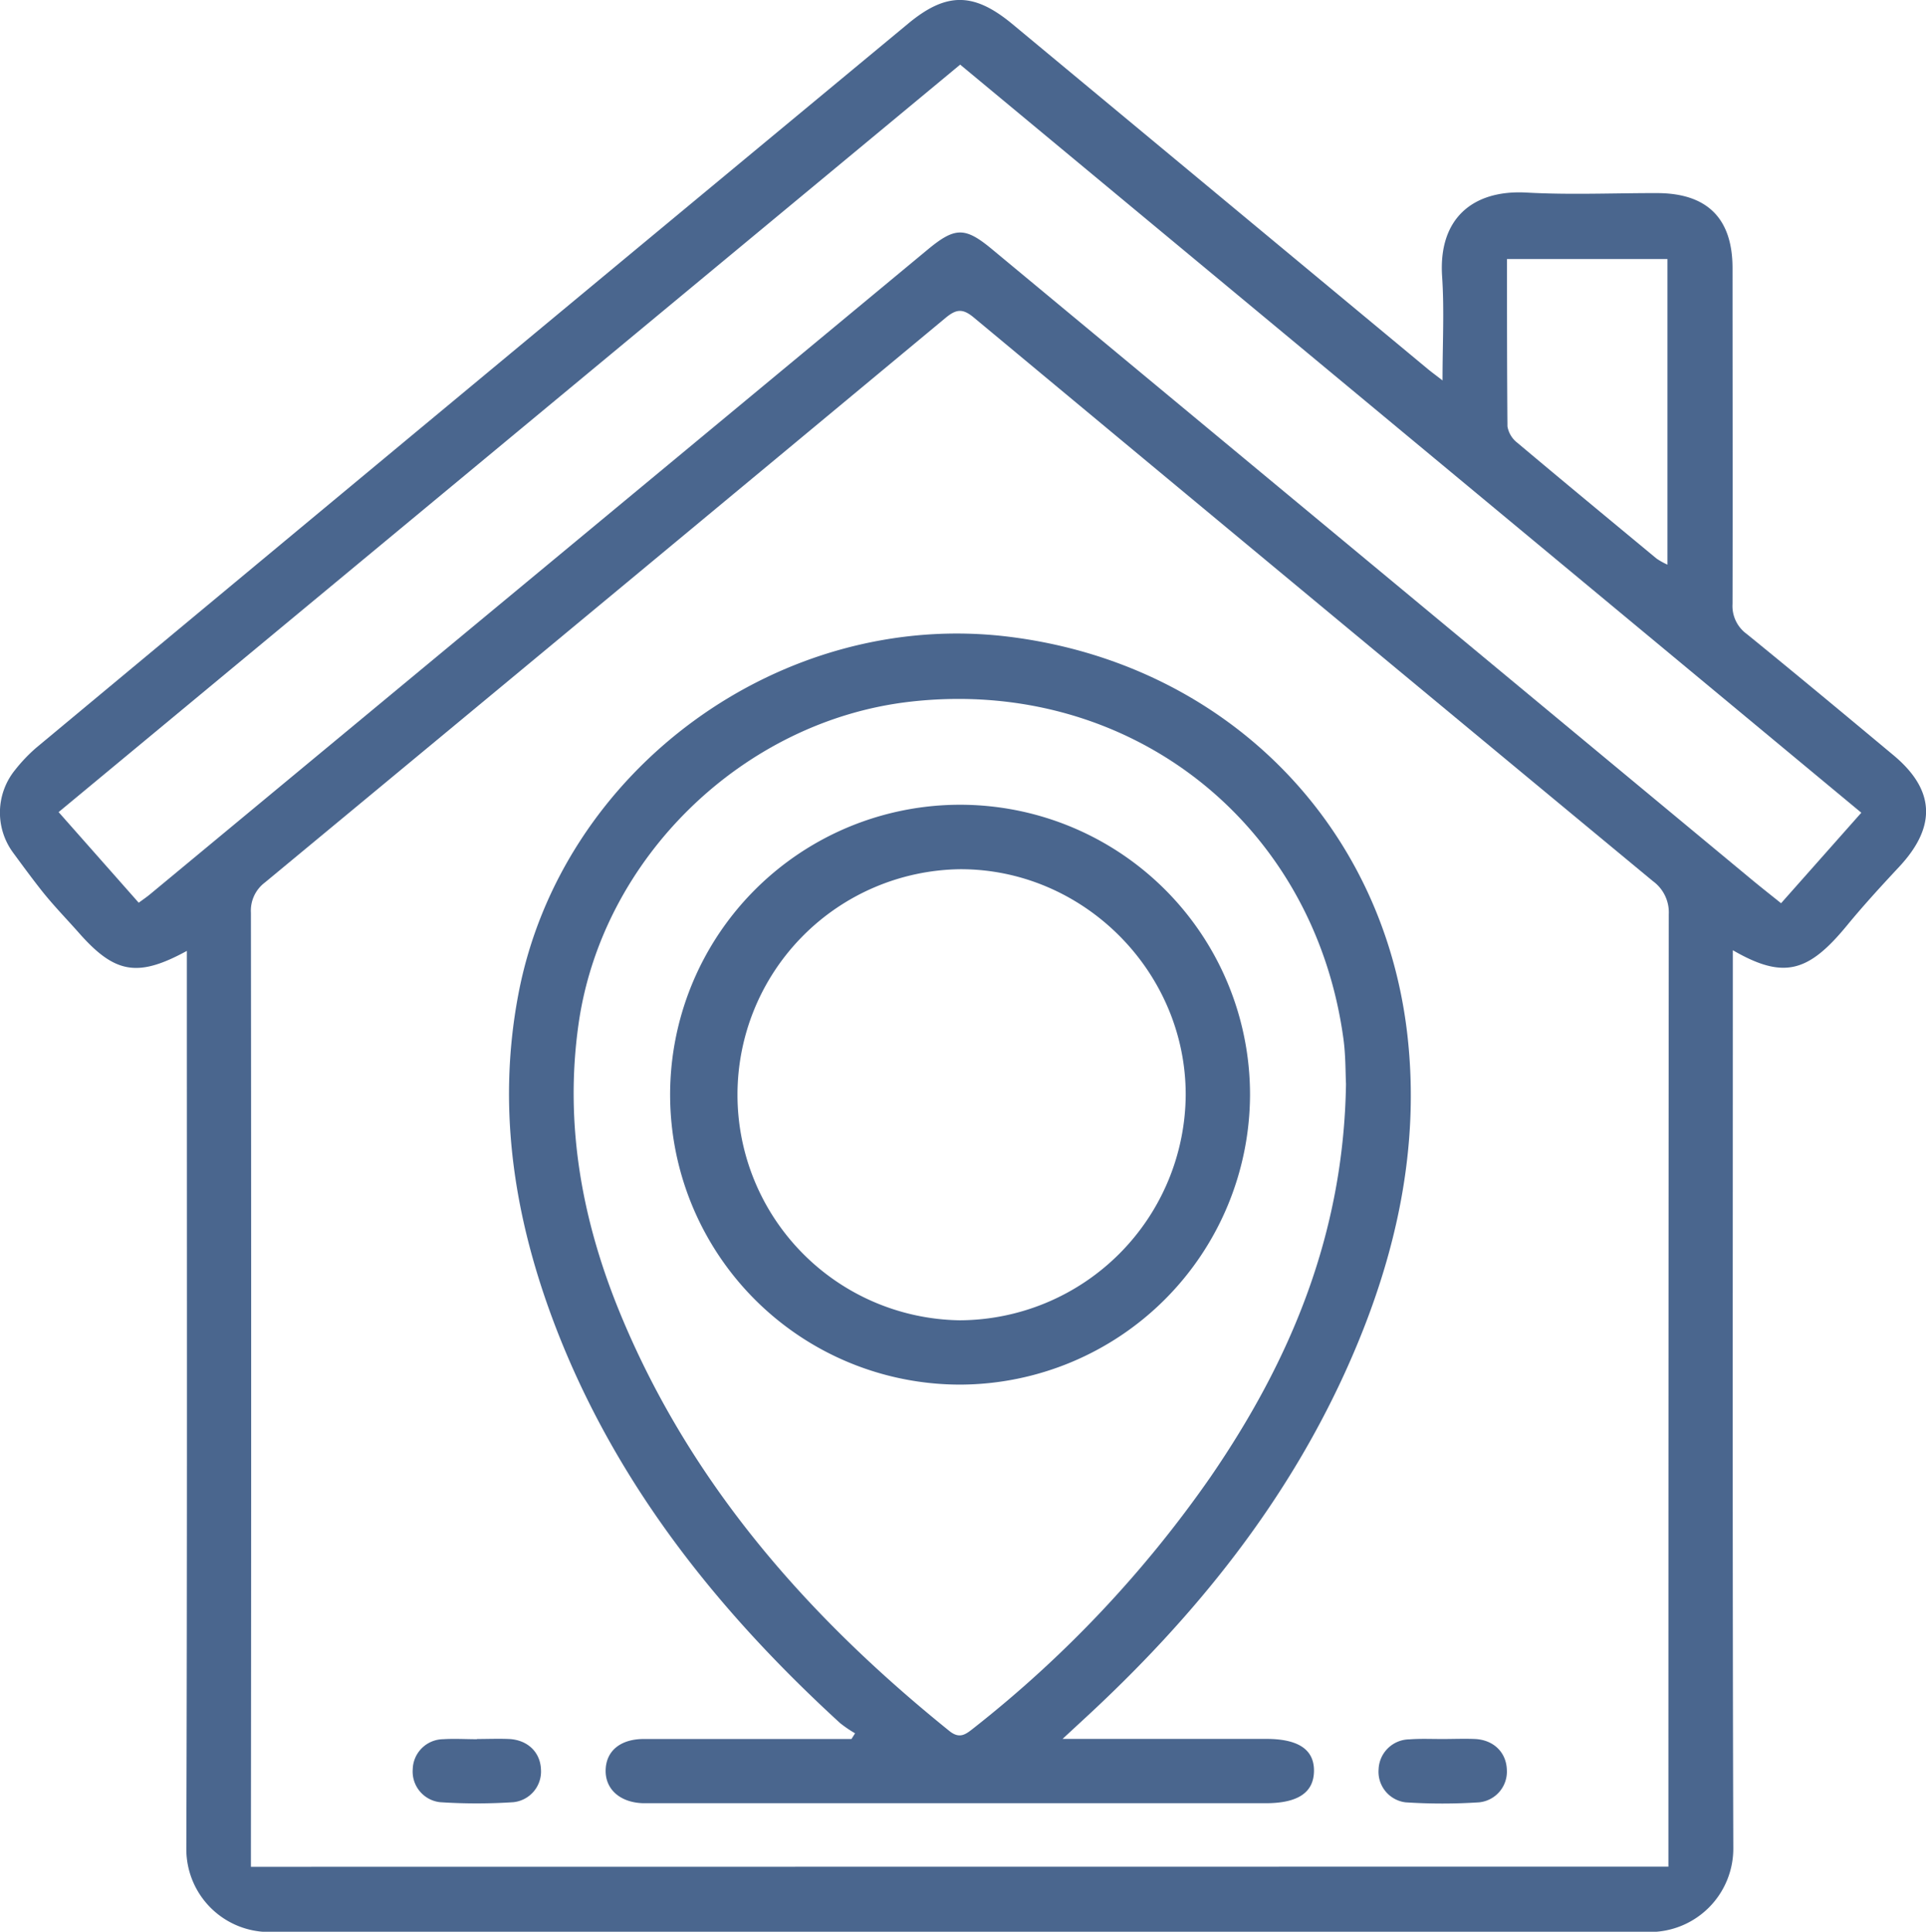 <svg xmlns="http://www.w3.org/2000/svg" viewBox="0 0 374.9 376.05"><defs><style>.cls-1{fill:#4a668e;}</style></defs><g id="Capa_2" data-name="Capa 2"><g id="Capa_1-2" data-name="Capa 1"><path class="cls-1" d="M2.94,149.88a31.13,31.13,0,0,1,4.15-4.35Q91.84,75,176.76,4.61c7.42-6.16,12.74-6.15,20.21,0L278,71.9c.72.59,1.48,1.14,2.79,2.16,0-7.17.36-13.74-.08-20.25-.75-11.3,6-16.91,16.47-16.32,8.42.47,16.88.09,25.32.1,9.8,0,14.74,4.9,14.74,14.61,0,21.78.05,43.56,0,65.34a6.72,6.72,0,0,0,2.76,5.87c9.58,7.79,19.08,15.7,28.57,23.61,8.1,6.76,8.42,13.89,1.09,21.74-3.51,3.76-7,7.57-10.25,11.53-7.48,9.06-12.29,10.37-22.11,4.69v4.42c0,56.78-.09,113.55.09,170.32V360a16.24,16.24,0,0,1-16.31,16.1H52.44a16.13,16.13,0,0,1-16.17-16v-.35c.18-56.74.1-113.49.1-170.23v-4.41c-9.56,5.22-14,4.41-20.93-3.42-2.43-2.75-5-5.38-7.28-8.25C6.23,171,4.39,168.49,2.56,166A13.16,13.16,0,0,1,2.94,149.88Zm321.82,213.5V359q0-90.49.07-181a7.52,7.52,0,0,0-3.09-6.47Q255.58,116.74,189.55,61.81c-2.18-1.82-3.44-1.63-5.49.07q-66.18,55-132.49,109.91a6.86,6.86,0,0,0-2.73,5.89q.1,90.87,0,181.73v4ZM27,175.73c.85-.62,1.54-1.09,2.18-1.62q75.74-62.78,151.44-125.56c5.27-4.36,7.23-4.38,12.41-.09L341,171.25c1.84,1.52,3.72,3,5.69,4.58l15.62-17.62L186.9,12.58,11.41,158.09ZM324.57,50.43H293.34c0,11.07,0,21.83.09,32.58a5.12,5.12,0,0,0,1.93,3.19c9,7.57,18,15,27.08,22.53a13.94,13.94,0,0,0,2.13,1.19Z"/><path class="cls-1" d="M206.83,338.51h39.66c6.26,0,9.34,2.09,9.28,6.28s-3.17,6.24-9.4,6.24H127.43c-.73,0-1.47,0-2.2,0-4.5-.11-7.43-2.7-7.34-6.45s2.88-6,7.28-6.05c12.36,0,24.72,0,37.07,0h3.5l.7-1.11a23.93,23.93,0,0,1-2.93-2c-23.44-21.48-43-45.8-54.81-75.69-8.39-21.31-12.13-43.3-7.81-66.12,8.3-43.91,51.24-75.16,95.54-69.65,41.58,5.16,72.75,35.93,77.51,77.43,2.52,22-2.18,43.08-11,63.25-12,27.5-30.44,50.28-52.38,70.42ZM262,211c-.11-2.12-.05-5.45-.49-8.71-5.73-42.29-41.85-70.45-84.18-65.71-32.54,3.64-60.15,30.37-64.72,62.81-2.8,19.8.79,38.79,8.4,57,13.68,32.78,36.42,58.5,63.75,80.55,2,1.63,3.17.73,4.7-.48a226.72,226.72,0,0,0,46.17-48.94C251.22,264.81,261.55,240.21,262,211Z"/><path class="cls-1" d="M92.85,338.53c2.08,0,4.16-.09,6.24,0,3.63.18,6.09,2.58,6.21,5.93a6,6,0,0,1-5.37,6.37,108,108,0,0,1-14.28,0,6,6,0,0,1-5.31-6.42,6,6,0,0,1,5.91-5.84c2.19-.14,4.4,0,6.6,0Z"/><path class="cls-1" d="M280.91,338.53c2.08,0,4.16-.09,6.24,0,3.61.19,6.06,2.62,6.16,6a6,6,0,0,1-5.42,6.33,109.9,109.9,0,0,1-14.29,0,6,6,0,0,1-5.25-6.46,6.05,6.05,0,0,1,6-5.8C276.5,338.43,278.71,338.54,280.91,338.53Z"/><path class="cls-1" d="M187,269.54a56.44,56.44,0,1,1,56.32-56.36A56.6,56.6,0,0,1,187,269.54Zm-.2-12.52a44.17,44.17,0,0,0,44-43.92c0-24.07-20-44-44-43.89a43.91,43.91,0,0,0,0,87.81Z"/></g></g></svg>
